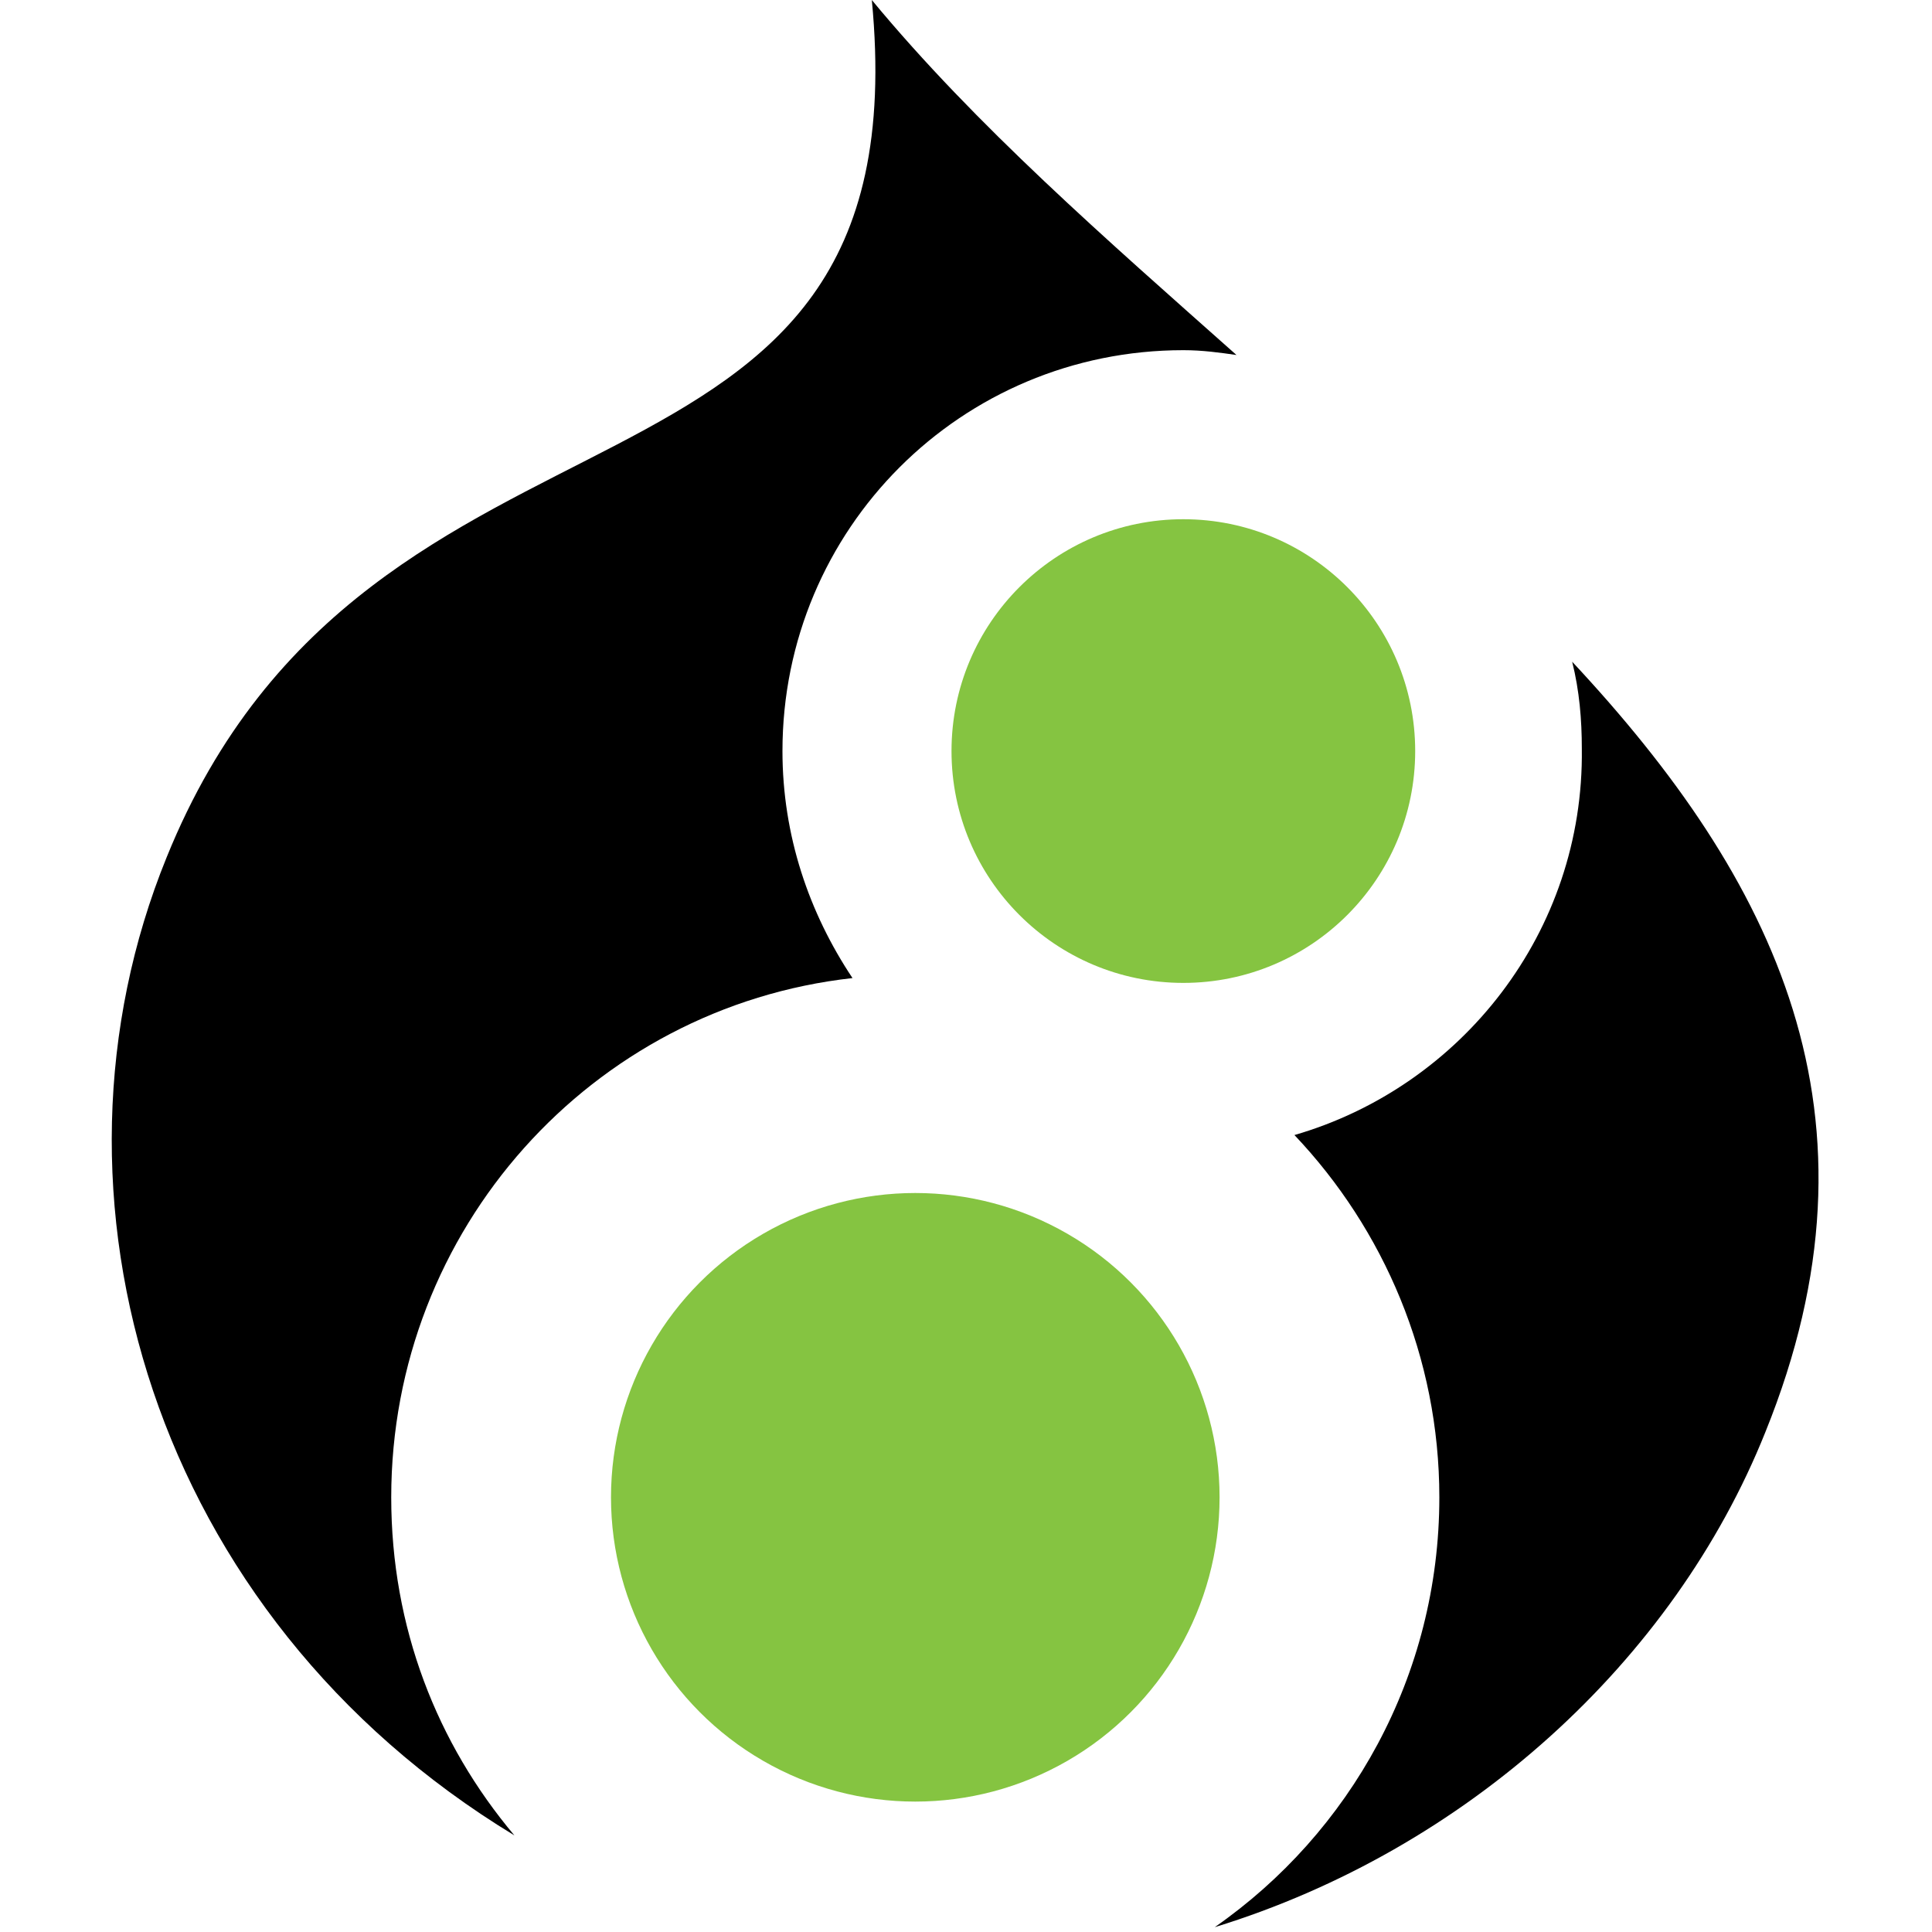 <?xml version="1.0" encoding="utf-8"?>
<!-- Generator: Adobe Illustrator 20.0.0, SVG Export Plug-In . SVG Version: 6.00 Build 0)  -->
<svg version="1.1" id="Layer_1" xmlns="http://www.w3.org/2000/svg" xmlns:xlink="http://www.w3.org/1999/xlink" x="0px" y="0px"
	 width="80px" height="80px" viewBox="0 0 80 80" style="enable-background:new 0 0 80 80;" xml:space="preserve">
<style type="text/css">
	.st0{enable-background:new    ;}
	.st1{fill:#85C441;}
</style>
<g>
	<g class="st0">
		<circle class="st1" cx="37.9" cy="62" r="12.6"/>
	</g>
	<g>
		<path d="M53.6,47c3.7,3.9,6,9.2,6,15c0,7.4-3.7,13.9-9.3,17.8c10.4-3.2,19-11,22.8-20.5c5.3-13.1,0.4-22.9-8-31.9
			c0.3,1.2,0.4,2.4,0.4,3.6C65.6,38.6,60.5,45,53.6,47z"/>
	</g>
	<g class="st0">
		<circle class="st1" cx="49" cy="31.1" r="9.6"/>
	</g>
	<g>
		<path d="M21.3,76c-3.2-3.8-5.1-8.6-5.1-14c0-11.1,8.3-20.3,19.1-21.5c-1.8-2.7-2.9-5.9-2.9-9.4c0-9.2,7.4-16.6,16.6-16.6
			c0.8,0,1.5,0.1,2.2,0.2C45.8,9.9,40.4,5.2,36.1,0c2.2,22.8-20.7,14.5-29.2,35.5C1.2,49.5,6.3,66.9,21.3,76z"/>
	</g>
</g>
</svg>
